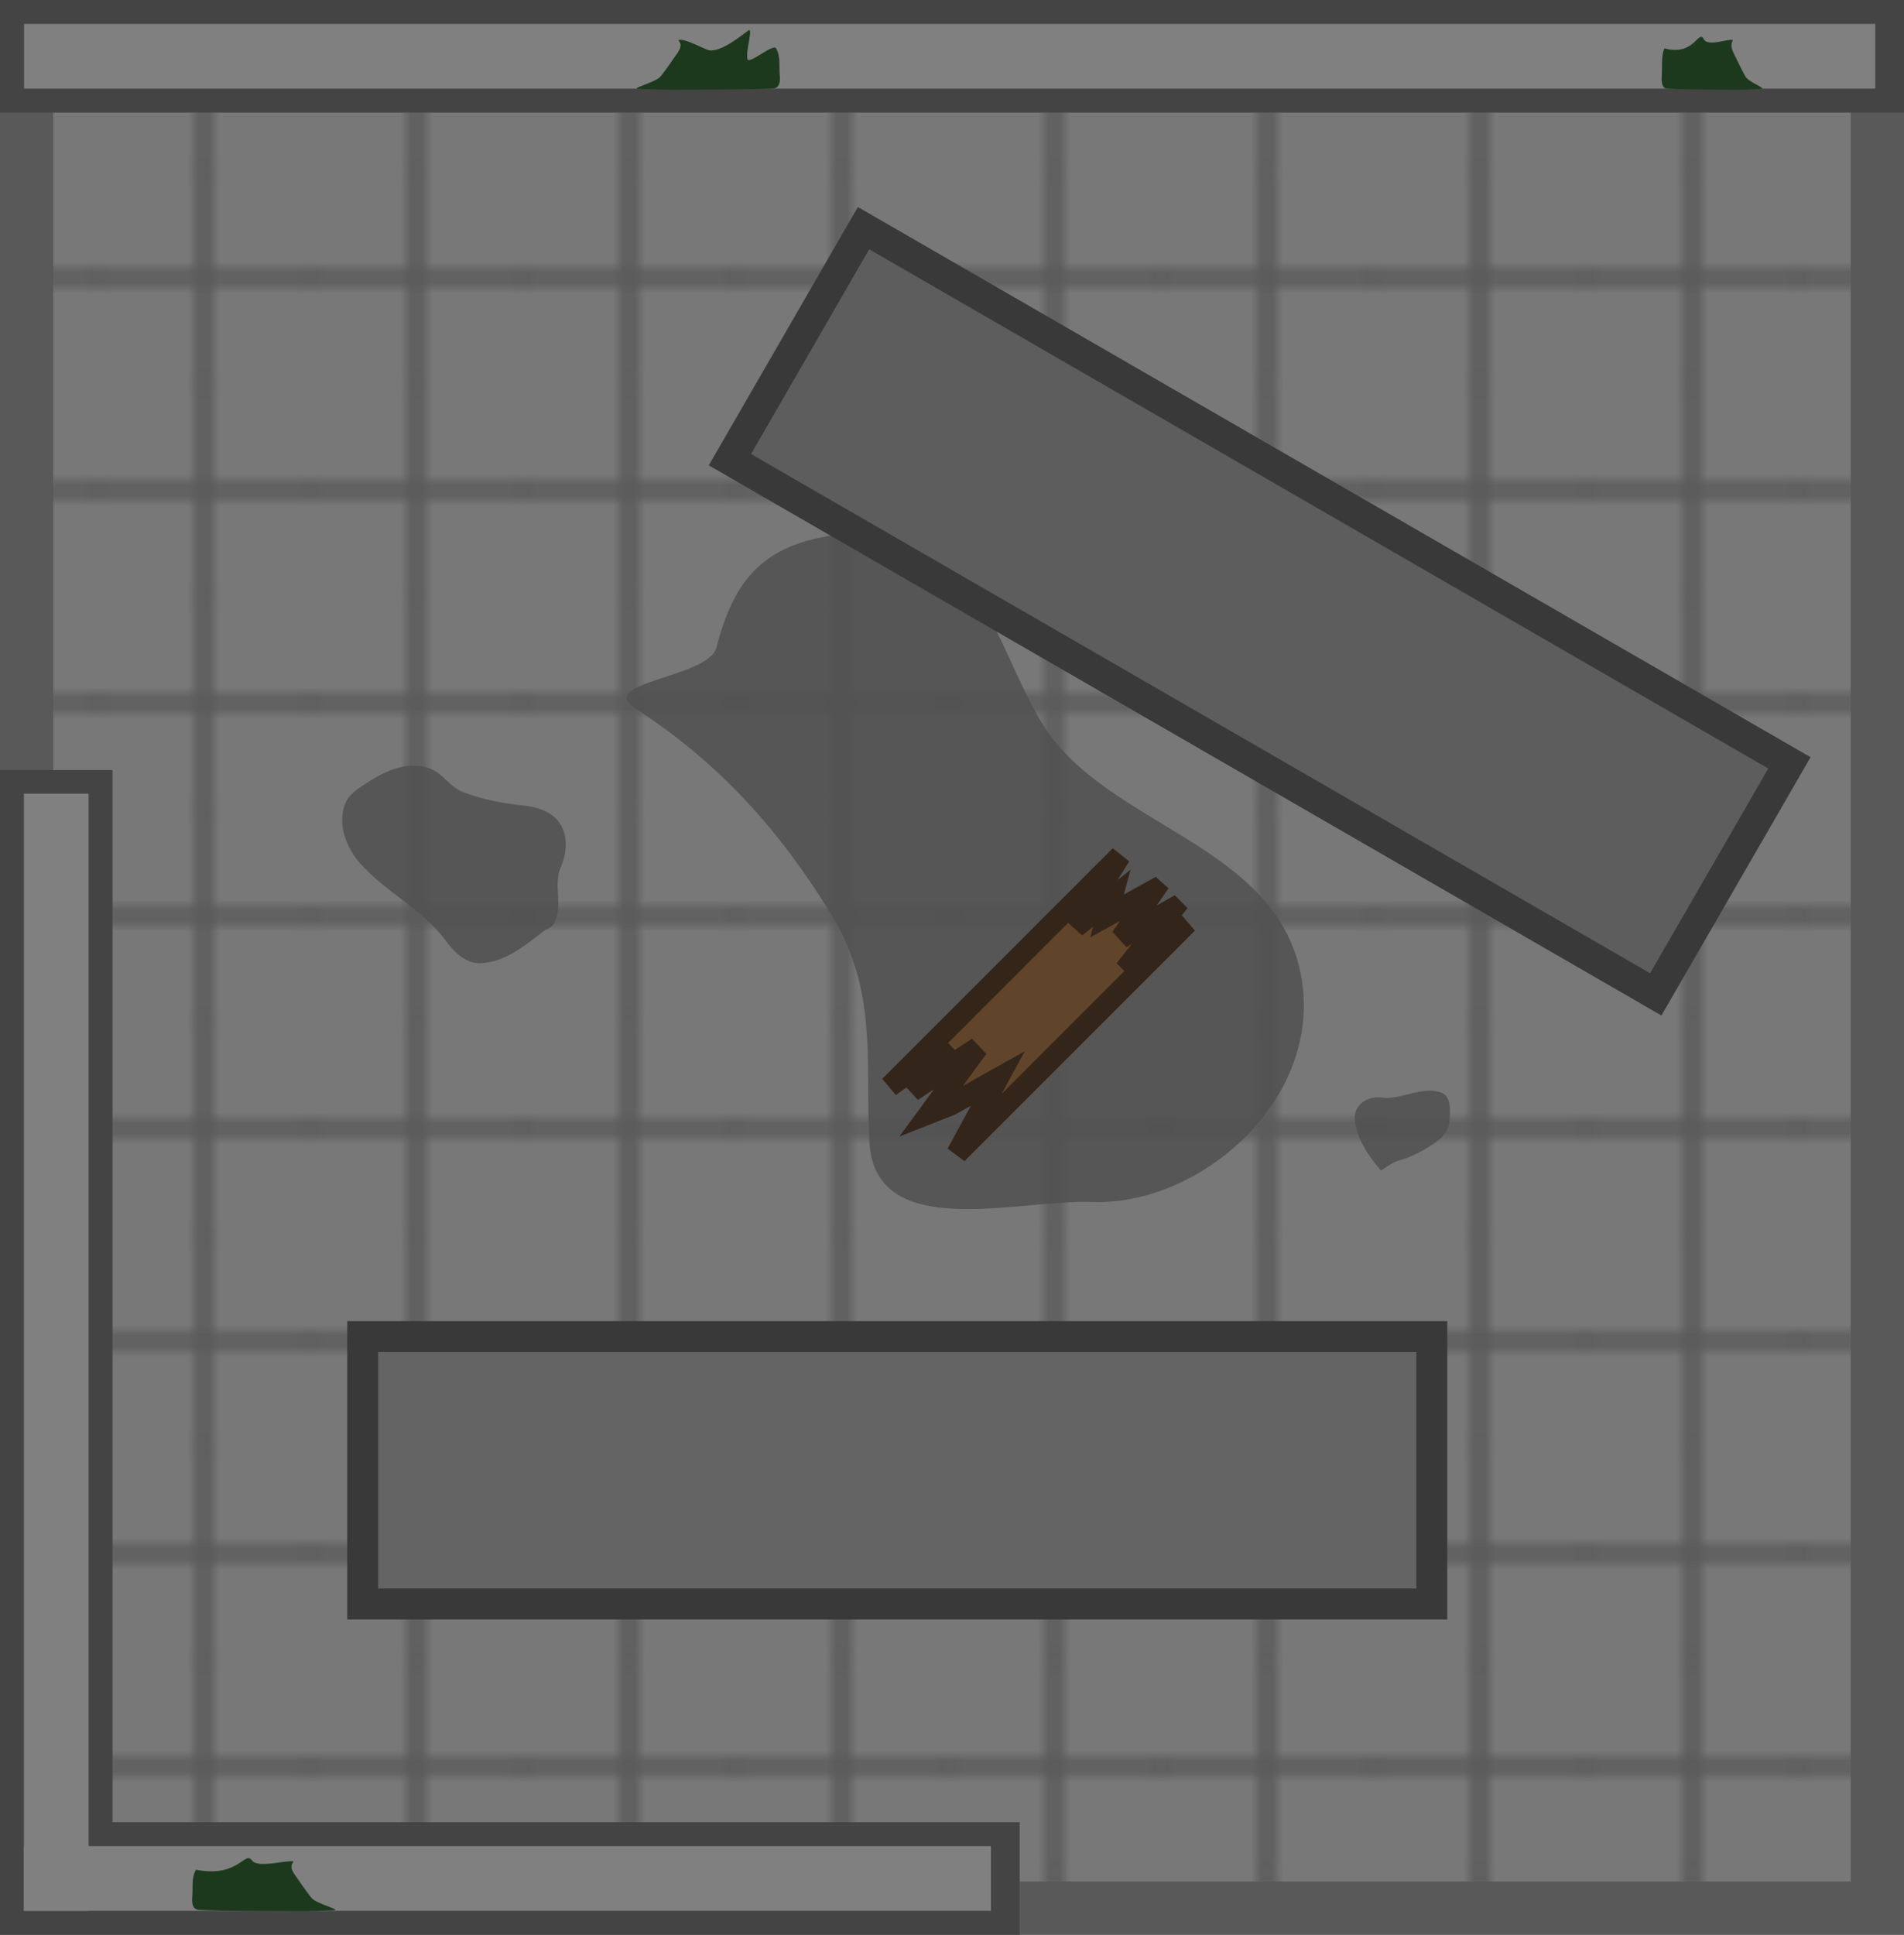 <svg xmlns="http://www.w3.org/2000/svg" xmlns:xlink="http://www.w3.org/1999/xlink" width="676.877" height="687.617" viewBox="0 0 179.09 181.932"><defs><pattern xlink:href="#b" id="c" x="0" y="0" patternTransform="translate(-3113.984 -1992.719)" preserveAspectRatio="xMidYMid"/><pattern id="b" width="20" height="20" x="0" y="0" patternUnits="userSpaceOnUse" preserveAspectRatio="xMidYMid" style="fill:#595959"><path d="M9.5 0h1v20h-1z" style="fill-opacity:1;stroke:#595959;stroke-width:.5;stroke-dasharray:none;fill:#595959"/><path d="M-10.5 0h1v20h-1z" style="fill-opacity:1;stroke:#595959;stroke-width:.5;stroke-dasharray:none;fill:#595959" transform="rotate(-90)"/></pattern></defs><path d="M99.338 73.673h174.09v176.932H99.338z" style="fill:#787878;fill-opacity:1;stroke:#595959;stroke-width:5;stroke-dasharray:none;stroke-opacity:1" transform="translate(-96.838 -71.173)"/><path d="M99.338 73.673h174.09v176.932H99.338z" style="fill:url(#c);fill-opacity:1;stroke:#595959;stroke-width:5;stroke-dasharray:none;stroke-opacity:1" transform="translate(-96.838 -71.173)"/><path d="M275.928 76.465H96.838M192.75 247.813H96.837M102.13 143.586v109.519" style="fill:#636363;fill-opacity:1;stroke:#444;stroke-width:10.583;stroke-dasharray:none;stroke-opacity:1" transform="translate(-96.838 -71.173)"/><path d="M130.953 196.863h100.56v25.14h-100.56z" style="fill:#646464;fill-opacity:1;stroke:#393939;stroke-width:2.91;stroke-dasharray:none;stroke-opacity:1" transform="translate(-96.838 -71.173)"/><path d="M156.61 137.793c8.051 5.245 13.565 11.519 18.323 19.211 4.513 7.297 3.273 13.886 3.676 21.527.5 9.52 13.924 5.417 20.902 5.673 10.22.375 21.542-9.53 19.783-20.821-2.016-12.947-18.402-14.337-24.43-24.177-4.562-7.449-6.02-18.839-18.093-17.864-7.971.643-10.867 4.192-12.545 10.718-.739 2.872-11.455 3.233-7.616 5.733m70.116 43.452c-1.176-1.38-2.306-3-2.457-4.85-.11-1.336 1.255-2.189 2.482-2.02 1.9.265 3.73-1.096 5.6-.476 1.04.345.888 1.76.824 2.679-.068 1.007-.688 1.587-1.487 2.135-1.008.692-2.058 1.25-3.221 1.57-.642.177-1.176.614-1.74.962m-78.81-22.472c-1.72 1.325-3.547 2.85-5.795 2.974-1.43.08-2.524-.985-3.333-2.088-2.17-2.952-5.666-4.58-8.08-7.305-1.28-1.443-2.128-3.588-1.446-5.514.367-1.035 1.356-1.568 2.214-2.13 1.671-1.098 3.81-2.022 5.808-1.268 1.225.461 1.85 1.722 3.075 2.198 1.875.73 3.823 1.083 5.82 1.294 1.665.176 3.174.882 3.675 2.392.372 1.122.193 2.328-.28 3.413-.733 1.675.3 3.702-.66 5.324-.214.36-.669.458-.997.71" style="fill:#525252;fill-opacity:.88;stroke:none;stroke-width:2.559;stroke-linecap:square;stroke-linejoin:round;stroke-dasharray:none;stroke-opacity:1;paint-order:fill markers stroke;stop-color:#000" transform="translate(-96.838 -71.173)"/><path d="M200.52-8.814h100.56v25.14H200.52z" style="fill:#5d5d5d;fill-opacity:1;stroke:#393939;stroke-width:2.91;stroke-dasharray:none;stroke-opacity:1" transform="rotate(30 84.392 -216.288)"/><path d="M273.224 76.465H99.104" style="fill:#636363;fill-opacity:1;stroke:gray;stroke-width:6.085;stroke-dasharray:none;stroke-opacity:1" transform="translate(-96.838 -71.173)"/><path d="M160.023 79.613c6.607 0 9.015-.077 9.543-.115.682-.048.657-.844.614-1.263-.085-.842.109-1.737-.35-2.516-.28-.474-2.543 1.558-2.69 1.003-.19-.708.572-3.009.091-2.684-.508.345-2.754 2.265-3.886 1.81-.685-.277-2.17-1.083-2.669-.905-.136.049.523.284-.095 1.18-.518.753-1.031 1.506-1.6 2.232-.44.563-2.967 1.167-2.094 1.181.602.01 2.617.1 3.136.077z" style="fill:#1d391d;fill-opacity:1;stroke:none;stroke-width:1.5;stroke-linecap:square;stroke-linejoin:round;stroke-dasharray:none;stroke-opacity:1;paint-order:fill markers stroke;stop-color:#000" transform="translate(-96.838 -71.173)"/><path d="M190.045 247.813H99.086" style="fill:#636363;fill-opacity:1;stroke:gray;stroke-width:6.085;stroke-dasharray:none;stroke-opacity:1" transform="translate(-96.838 -71.173)"/><path d="M102.13 145.808v105.048" style="fill:#636363;fill-opacity:1;stroke:gray;stroke-width:6.085;stroke-dasharray:none;stroke-opacity:1" transform="translate(-96.838 -71.173)"/><path d="M125.08 250.885c-6.607 0-9.016-.077-9.544-.115-.681-.048-.656-.844-.614-1.263.085-.842-.108-1.737.351-2.516 4.062.783 4.565-1.848 5.279-.858.538.747 3.375-.096 3.874.082.137.049-.522.284.095 1.18.518.753 1.032 1.506 1.6 2.232.441.563 2.967 1.167 2.094 1.181-.602.01-2.616.1-3.136.077zM260.275 79.613c-4.638 0-6.33-.077-6.7-.115-.479-.048-.46-.844-.431-1.263.06-.842-.076-1.737.246-2.517 2.852.784 3.205-1.848 3.706-.858.378.747 2.37-.096 2.72.082.096.05-.366.285.067 1.18.365.754.725 1.507 1.124 2.233.31.563 2.083 1.167 1.47 1.181-.423.01-1.837.1-2.201.077z" style="fill:#1d391d;fill-opacity:1;stroke:none;stroke-width:1.5;stroke-linecap:square;stroke-linejoin:round;stroke-dasharray:none;stroke-opacity:1;paint-order:fill markers stroke;stop-color:#000" transform="translate(-96.838 -71.173)"/><path d="m202.206 151.642-21.685 21.686 5.477-3.89-3.375 4.331 6.19-4.092-4.533 6.175 1.954-.768 4.464-2.497-3.851 7.067 21.685-21.686-5.884 4.395 4.551-5.727-.033-.033-4.877 2.765 3.136-4.507-.019-.017-4.441 2.458.451-1.667-3.41 2.718z" style="fill:#61452a;fill-opacity:1;stroke:#34251a;stroke-width:2;stroke-linecap:round;stroke-miterlimit:4;stroke-dasharray:none;stroke-opacity:1" transform="translate(-96.838 -71.173)"/></svg>